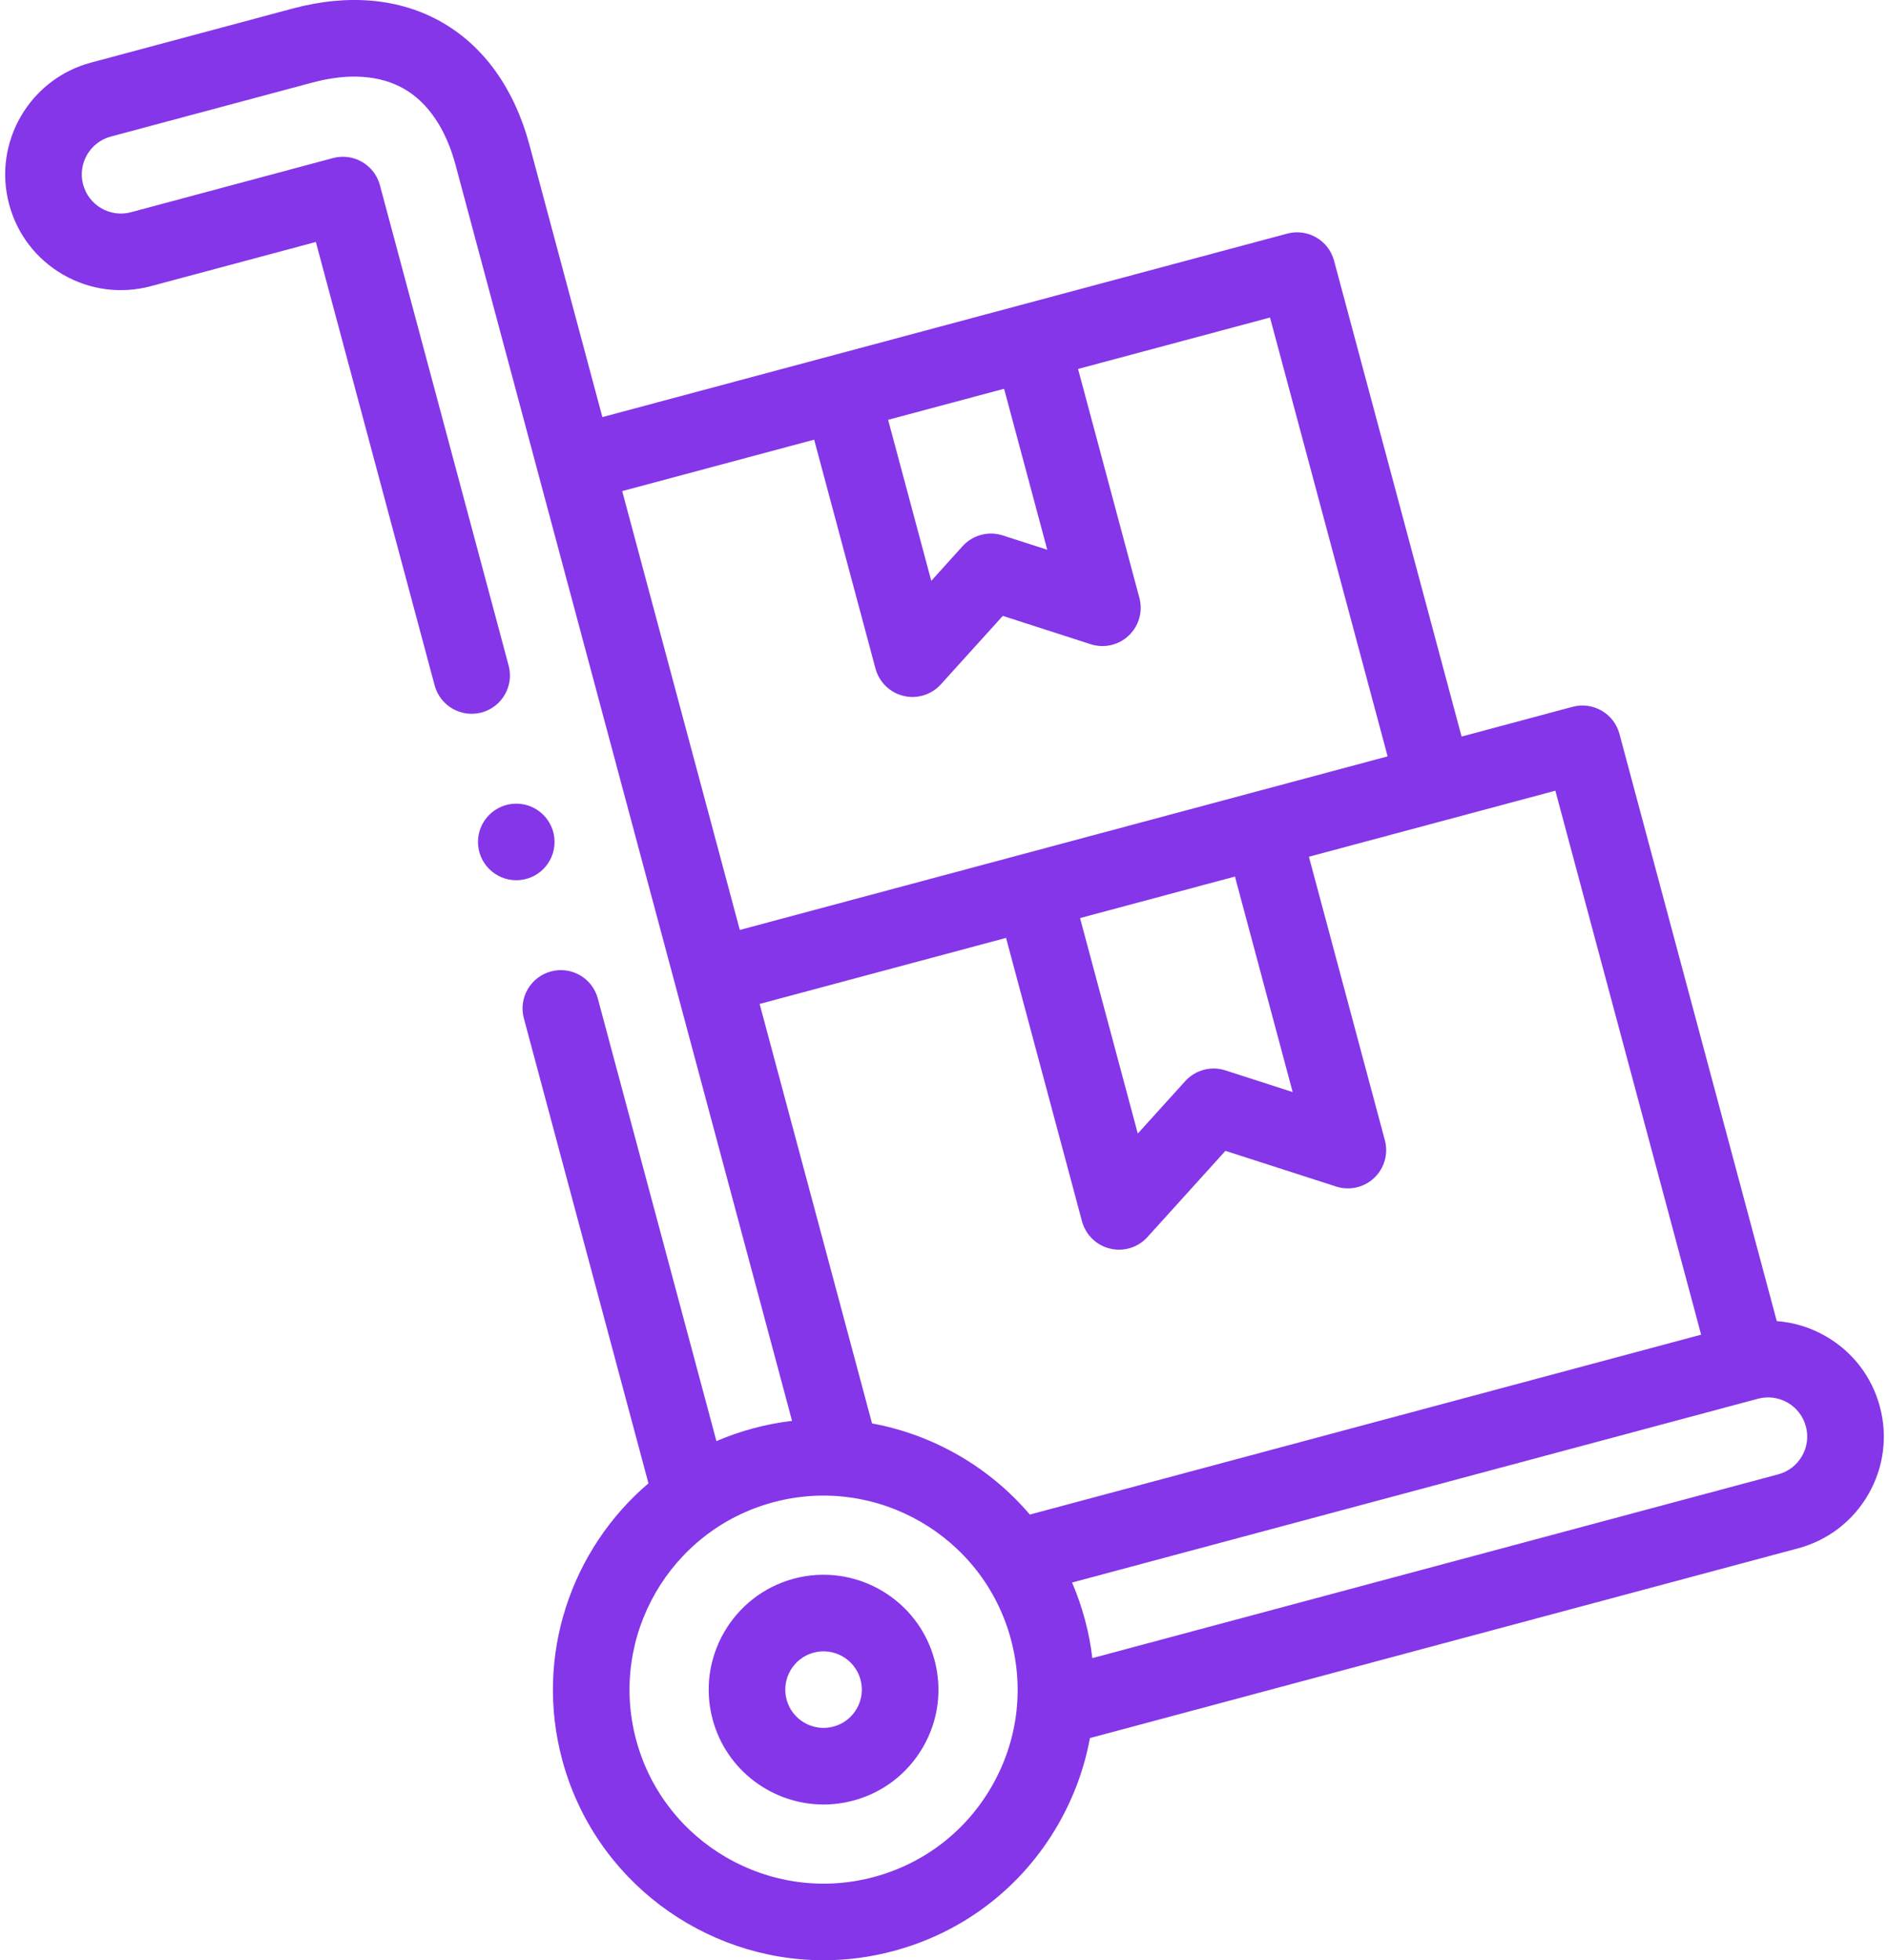 <svg width="53" height="55" viewBox="0 0 53 55" fill="none" xmlns="http://www.w3.org/2000/svg">
<path d="M52.743 39.466C52.519 38.628 51.981 37.928 51.23 37.494C50.801 37.246 50.331 37.103 49.851 37.067L45.437 20.591C45.283 20.018 44.694 19.678 44.121 19.832L41.008 20.666L37.43 7.315C37.277 6.742 36.688 6.401 36.115 6.555L16.901 11.703L14.856 4.07C14.436 2.502 13.591 1.314 12.415 0.634C11.238 -0.045 9.787 -0.182 8.218 0.238L2.552 1.757C0.823 2.22 -0.207 4.004 0.256 5.733C0.481 6.571 1.018 7.271 1.769 7.705C2.52 8.138 3.396 8.253 4.233 8.029L8.862 6.789L12.195 19.231C12.349 19.804 12.938 20.144 13.511 19.991C14.084 19.837 14.424 19.248 14.271 18.675L10.659 5.195C10.505 4.622 9.916 4.282 9.343 4.435L3.677 5.954C3.393 6.03 3.098 5.991 2.843 5.844C2.589 5.697 2.408 5.461 2.332 5.177C2.175 4.592 2.523 3.989 3.108 3.832L8.774 2.314C9.781 2.044 10.668 2.107 11.341 2.495C12.013 2.883 12.511 3.62 12.781 4.627L22.223 39.866C21.863 39.908 21.502 39.977 21.141 40.074C20.781 40.17 20.434 40.291 20.101 40.434L16.773 28.016C16.62 27.443 16.031 27.102 15.458 27.256C14.885 27.41 14.545 27.999 14.698 28.572L18.194 41.619C16.031 43.461 14.99 46.45 15.773 49.372C16.681 52.76 19.756 55 23.108 55C23.757 55 24.416 54.916 25.071 54.74C27.03 54.215 28.667 52.959 29.681 51.203C30.124 50.435 30.425 49.612 30.58 48.766L50.447 43.443C51.285 43.218 51.985 42.681 52.419 41.93C52.852 41.178 52.968 40.303 52.743 39.466ZM47.729 37.448L28.894 42.495C27.759 41.161 26.189 40.255 24.467 39.938L21.313 28.168L28.227 26.315L30.358 34.267C30.46 34.647 30.762 34.941 31.144 35.033C31.522 35.126 31.929 35.003 32.193 34.71L34.382 32.29L37.488 33.291C37.863 33.412 38.273 33.318 38.558 33.047C38.843 32.776 38.957 32.371 38.855 31.991L36.724 24.038L43.639 22.185L47.729 37.448ZM34.649 24.594L36.269 30.641L34.38 30.032C33.979 29.902 33.538 30.02 33.254 30.334L31.923 31.805L30.303 25.759L34.649 24.594ZM29.383 15.425L28.134 15.023C27.733 14.893 27.292 15.011 27.008 15.324L26.129 16.297L24.918 11.779L28.172 10.908L29.383 15.425ZM22.843 12.336L24.564 18.759C24.666 19.139 24.967 19.433 25.349 19.525C25.727 19.617 26.134 19.494 26.398 19.201L28.136 17.28L30.601 18.075C30.976 18.196 31.386 18.102 31.671 17.831C31.956 17.56 32.07 17.155 31.968 16.775L30.247 10.352L35.633 8.909L38.933 21.222L20.757 26.092L17.457 13.779L22.843 12.336ZM27.821 50.129C27.094 51.388 25.92 52.289 24.515 52.665C21.617 53.442 18.625 51.715 17.848 48.816C17.072 45.917 18.798 42.926 21.698 42.149C24.597 41.372 27.588 43.099 28.364 45.998C28.741 47.403 28.548 48.869 27.821 50.129ZM50.558 40.855C50.411 41.109 50.175 41.291 49.891 41.367L30.648 46.523C30.605 46.161 30.536 45.8 30.44 45.442C30.343 45.082 30.222 44.735 30.079 44.402L49.323 39.245C49.606 39.169 49.902 39.208 50.156 39.355C50.41 39.502 50.592 39.739 50.668 40.022C50.744 40.305 50.705 40.601 50.558 40.855Z" fill="#8436E8"/>
<path d="M22.272 44.294C20.556 44.754 19.534 46.525 19.994 48.241C20.379 49.679 21.684 50.63 23.107 50.63C23.383 50.63 23.662 50.594 23.941 50.52C24.772 50.297 25.467 49.764 25.898 49.018C26.328 48.273 26.442 47.404 26.219 46.573C25.759 44.856 23.989 43.834 22.272 44.294ZM24.037 47.944C23.893 48.192 23.662 48.37 23.385 48.444C22.813 48.598 22.222 48.257 22.069 47.685C21.916 47.113 22.256 46.523 22.828 46.369C23.4 46.216 23.991 46.556 24.144 47.129C24.218 47.406 24.18 47.695 24.037 47.944Z" fill="#8436E8"/>
<path d="M15.559 23.623C15.559 23.03 15.078 22.549 14.485 22.549C13.892 22.549 13.411 23.03 13.411 23.623C13.411 24.216 13.892 24.697 14.485 24.697C15.079 24.697 15.559 24.216 15.559 23.623Z" fill="#8436E8"/>
</svg>
